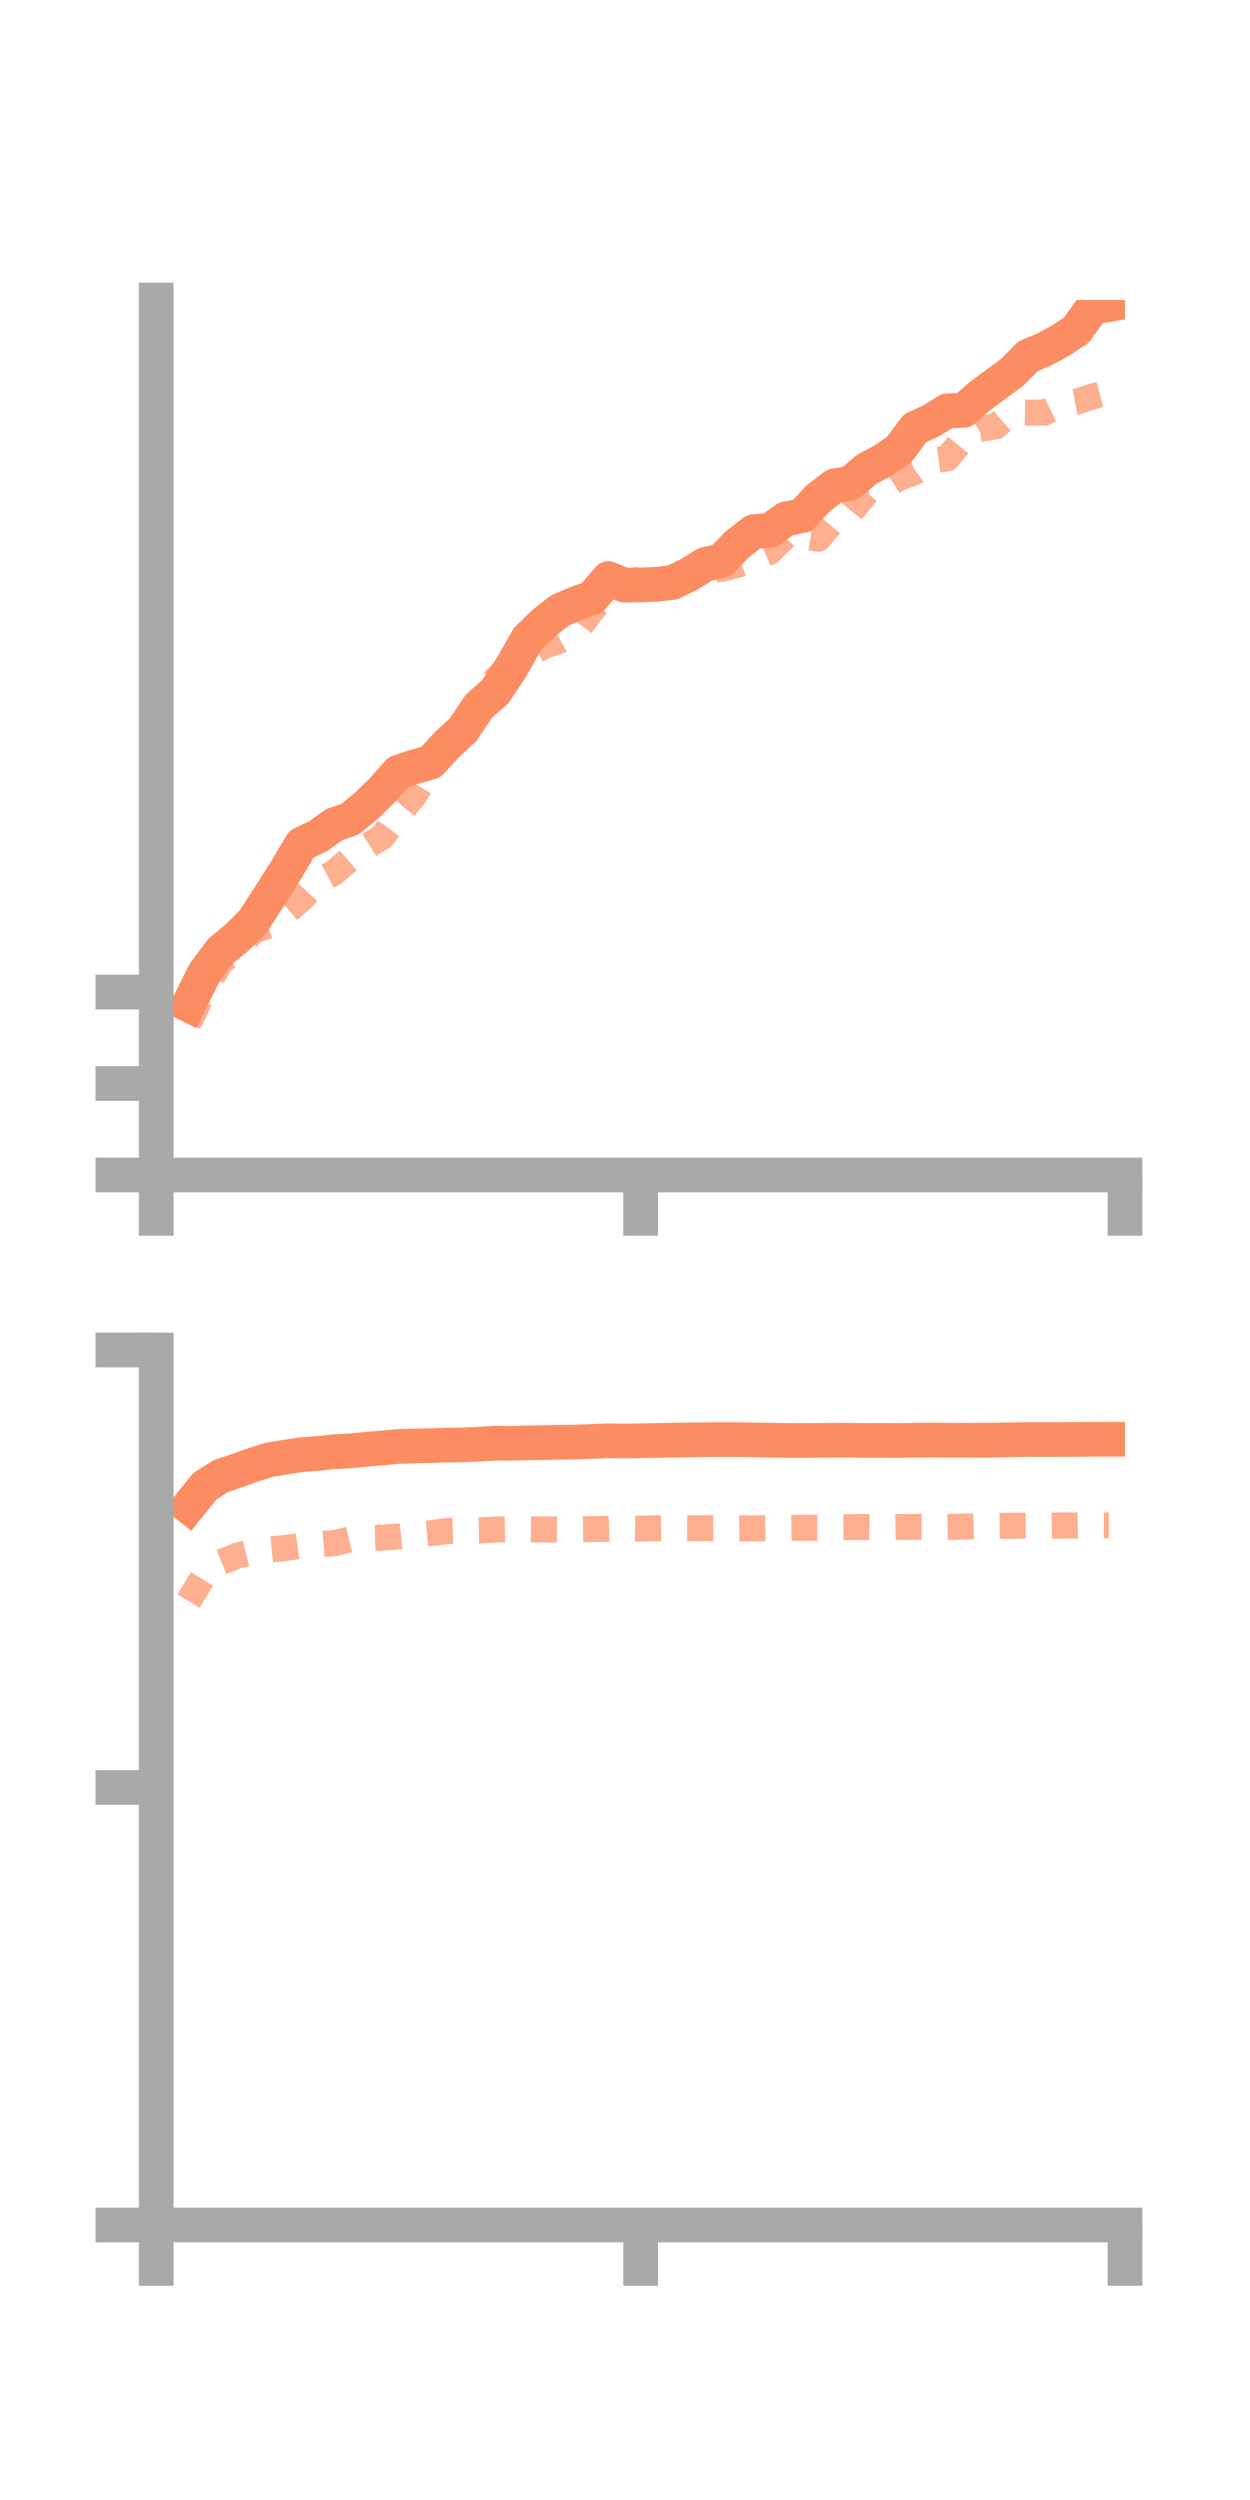 <?xml version="1.0" encoding="utf-8" standalone="no"?>
<!DOCTYPE svg PUBLIC "-//W3C//DTD SVG 1.1//EN"
  "http://www.w3.org/Graphics/SVG/1.1/DTD/svg11.dtd">
<!-- Created with matplotlib (https://matplotlib.org/) -->
<svg height="144pt" version="1.1" viewBox="0 0 72 144" width="72pt" xmlns="http://www.w3.org/2000/svg" xmlns:xlink="http://www.w3.org/1999/xlink">
 <defs>
  <style type="text/css">*{stroke-linecap:butt;stroke-linejoin:round;}</style>
 </defs>
 <g id="figure_1">
  <g id="patch_1">
   <path d="M 0 144 
L 72 144 
L 72 0 
L 0 0 
z
" style="fill:none;"/>
  </g>
  <g id="axes_1">
   <g id="patch_2">
    <path d="M 9 67.68 
L 64.8 67.68 
L 64.8 17.28 
L 9 17.28 
z
" style="fill:none;"/>
   </g>
   <g id="matplotlib.axis_1">
    <g id="xtick_1">
     <g id="line2d_1">
      <defs>
       <path d="M 0 0 
L 0 3.5 
" id="mce563b39e4" style="stroke:#a9a9a9;stroke-width:2;"/>
      </defs>
      <g>
       <use style="fill:#a9a9a9;stroke:#a9a9a9;stroke-width:2;" x="9" xlink:href="#mce563b39e4" y="67.68"/>
      </g>
     </g>
    </g>
    <g id="xtick_2">
     <g id="line2d_2">
      <g>
       <use style="fill:#a9a9a9;stroke:#a9a9a9;stroke-width:2;" x="36.9" xlink:href="#mce563b39e4" y="67.68"/>
      </g>
     </g>
    </g>
    <g id="xtick_3">
     <g id="line2d_3">
      <g>
       <use style="fill:#a9a9a9;stroke:#a9a9a9;stroke-width:2;" x="64.8" xlink:href="#mce563b39e4" y="67.68"/>
      </g>
     </g>
    </g>
   </g>
   <g id="matplotlib.axis_2">
    <g id="ytick_1">
     <g id="line2d_4">
      <defs>
       <path d="M 0 0 
L -3.5 0 
" id="m9bd26d9815" style="stroke:#a9a9a9;stroke-width:2;"/>
      </defs>
      <g>
       <use style="fill:#a9a9a9;stroke:#a9a9a9;stroke-width:2;" x="9" xlink:href="#m9bd26d9815" y="67.68"/>
      </g>
     </g>
    </g>
    <g id="ytick_2">
     <g id="line2d_5">
      <g>
       <use style="fill:#a9a9a9;stroke:#a9a9a9;stroke-width:2;" x="9" xlink:href="#m9bd26d9815" y="62.412"/>
      </g>
     </g>
    </g>
    <g id="ytick_3">
     <g id="line2d_6">
      <g>
       <use style="fill:#a9a9a9;stroke:#a9a9a9;stroke-width:2;" x="9" xlink:href="#m9bd26d9815" y="57.144"/>
      </g>
     </g>
    </g>
   </g>
   <g id="line2d_7">
    <path clip-path="url(#p227c93f710)" d="M 10.86 57.882 
L 11.79 56.018 
L 12.72 54.776 
L 13.65 54.005 
L 14.58 53.086 
L 15.51 51.642 
L 16.44 50.18 
L 17.37 48.621 
L 18.3 48.175 
L 19.23 47.511 
L 20.16 47.184 
L 21.09 46.426 
L 22.02 45.519 
L 22.95 44.471 
L 23.88 44.166 
L 24.81 43.902 
L 25.74 42.896 
L 26.67 42.035 
L 27.6 40.658 
L 28.53 39.843 
L 29.46 38.431 
L 30.39 36.8 
L 31.32 35.889 
L 32.25 35.161 
L 33.18 34.759 
L 34.11 34.431 
L 35.04 33.332 
L 35.97 33.704 
L 36.9 33.691 
L 37.83 33.658 
L 38.76 33.544 
L 39.69 33.087 
L 40.62 32.512 
L 41.55 32.291 
L 42.48 31.345 
L 43.41 30.626 
L 44.34 30.545 
L 45.27 29.888 
L 46.2 29.703 
L 47.13 28.699 
L 48.06 27.987 
L 48.99 27.823 
L 49.92 27.034 
L 50.85 26.537 
L 51.78 25.906 
L 52.71 24.666 
L 53.64 24.235 
L 54.57 23.661 
L 55.5 23.642 
L 56.43 22.828 
L 57.36 22.133 
L 58.29 21.458 
L 59.22 20.513 
L 60.15 20.127 
L 61.08 19.627 
L 62.01 19.006 
L 62.94 17.698 
L 63.87 17.543 
" style="fill:none;stroke:#fc8d62;stroke-linecap:square;stroke-width:2;"/>
   </g>
   <g id="line2d_8">
    <path clip-path="url(#p227c93f710)" d="M 10.86 58.928 
L 11.79 57.043 
L 12.72 55.407 
L 13.65 54.734 
L 14.58 53.612 
L 15.51 53.311 
L 16.44 52.592 
L 17.37 51.79 
L 18.3 50.763 
L 19.23 50.273 
L 20.16 49.478 
L 21.09 48.785 
L 22.02 48.204 
L 22.95 46.924 
L 23.88 45.796 
L 24.81 44.229 
L 25.74 42.895 
L 26.67 41.622 
L 27.6 40.507 
L 28.53 39.135 
L 29.46 38.243 
L 30.39 37.736 
L 31.32 37.215 
L 32.25 36.9 
L 33.18 36.401 
L 34.11 35.148 
L 35.04 34.068 
L 35.97 33.581 
L 36.9 33.351 
L 37.83 33.603 
L 38.76 33.447 
L 39.69 33.119 
L 40.62 32.834 
L 41.55 32.775 
L 42.48 32.525 
L 43.41 32.173 
L 44.34 31.78 
L 45.27 30.874 
L 46.2 30.875 
L 47.13 31.035 
L 48.06 29.947 
L 48.99 29.518 
L 49.92 28.38 
L 50.85 28.131 
L 51.78 27.527 
L 52.71 27.193 
L 53.64 26.53 
L 54.57 26.404 
L 55.5 25.25 
L 56.43 24.7 
L 57.36 24.559 
L 58.29 23.744 
L 59.22 23.766 
L 60.15 23.77 
L 61.08 23.326 
L 62.01 23.146 
L 62.94 22.831 
L 63.87 22.59 
" style="fill:none;stroke:#fc8d62;stroke-dasharray:1.5,1.5;stroke-dashoffset:0;stroke-opacity:0.7;stroke-width:1.5;"/>
   </g>
   <g id="patch_3">
    <path d="M 9 67.68 
L 9 17.28 
" style="fill:none;stroke:#a9a9a9;stroke-linecap:square;stroke-linejoin:miter;stroke-width:2;"/>
   </g>
   <g id="patch_4">
    <path d="M 64.8 67.68 
L 64.8 17.28 
" style="fill:none;"/>
   </g>
   <g id="patch_5">
    <path d="M 9 67.68 
L 64.8 67.68 
" style="fill:none;stroke:#a9a9a9;stroke-linecap:square;stroke-linejoin:miter;stroke-width:2;"/>
   </g>
   <g id="patch_6">
    <path d="M 9 17.28 
L 64.8 17.28 
" style="fill:none;"/>
   </g>
  </g>
  <g id="axes_2">
   <g id="patch_7">
    <path d="M 9 128.16 
L 64.8 128.16 
L 64.8 77.76 
L 9 77.76 
z
" style="fill:none;"/>
   </g>
   <g id="matplotlib.axis_3">
    <g id="xtick_4">
     <g id="line2d_9">
      <g>
       <use style="fill:#a9a9a9;stroke:#a9a9a9;stroke-width:2;" x="9" xlink:href="#mce563b39e4" y="128.16"/>
      </g>
     </g>
    </g>
    <g id="xtick_5">
     <g id="line2d_10">
      <g>
       <use style="fill:#a9a9a9;stroke:#a9a9a9;stroke-width:2;" x="36.9" xlink:href="#mce563b39e4" y="128.16"/>
      </g>
     </g>
    </g>
    <g id="xtick_6">
     <g id="line2d_11">
      <g>
       <use style="fill:#a9a9a9;stroke:#a9a9a9;stroke-width:2;" x="64.8" xlink:href="#mce563b39e4" y="128.16"/>
      </g>
     </g>
    </g>
   </g>
   <g id="matplotlib.axis_4">
    <g id="ytick_4">
     <g id="line2d_12">
      <g>
       <use style="fill:#a9a9a9;stroke:#a9a9a9;stroke-width:2;" x="9" xlink:href="#m9bd26d9815" y="128.16"/>
      </g>
     </g>
    </g>
    <g id="ytick_5">
     <g id="line2d_13">
      <g>
       <use style="fill:#a9a9a9;stroke:#a9a9a9;stroke-width:2;" x="9" xlink:href="#m9bd26d9815" y="102.96"/>
      </g>
     </g>
    </g>
    <g id="ytick_6">
     <g id="line2d_14">
      <g>
       <use style="fill:#a9a9a9;stroke:#a9a9a9;stroke-width:2;" x="9" xlink:href="#m9bd26d9815" y="77.76"/>
      </g>
     </g>
    </g>
   </g>
   <g id="line2d_15">
    <path clip-path="url(#p22ba333cb5)" d="M 10.86 86.773 
L 11.79 85.611 
L 12.72 85.021 
L 13.65 84.712 
L 14.58 84.377 
L 15.51 84.083 
L 16.44 83.931 
L 17.37 83.786 
L 18.3 83.719 
L 19.23 83.618 
L 20.16 83.572 
L 21.09 83.481 
L 22.02 83.402 
L 22.95 83.315 
L 23.88 83.29 
L 24.81 83.269 
L 25.74 83.236 
L 26.67 83.226 
L 27.6 83.184 
L 28.53 83.13 
L 29.46 83.132 
L 30.39 83.111 
L 31.32 83.098 
L 32.25 83.075 
L 33.18 83.063 
L 34.11 83.028 
L 35.04 82.989 
L 35.97 83.001 
L 36.9 82.988 
L 37.83 82.972 
L 38.76 82.954 
L 39.69 82.941 
L 40.62 82.926 
L 41.55 82.922 
L 42.48 82.924 
L 43.41 82.938 
L 44.34 82.953 
L 45.27 82.971 
L 46.2 82.975 
L 47.13 82.966 
L 48.06 82.958 
L 48.99 82.959 
L 49.92 82.971 
L 50.85 82.966 
L 51.78 82.976 
L 52.71 82.956 
L 53.64 82.947 
L 54.57 82.956 
L 55.5 82.96 
L 56.43 82.957 
L 57.36 82.949 
L 58.29 82.93 
L 59.22 82.918 
L 60.15 82.919 
L 61.08 82.918 
L 62.01 82.913 
L 62.94 82.903 
L 63.87 82.902 
" style="fill:none;stroke:#fc8d62;stroke-linecap:square;stroke-width:2;"/>
   </g>
   <g id="line2d_16">
    <path clip-path="url(#p22ba333cb5)" d="M 10.86 92.224 
L 11.79 90.689 
L 12.72 89.99 
L 13.65 89.611 
L 14.58 89.386 
L 15.51 89.258 
L 16.44 89.164 
L 17.37 89.03 
L 18.3 88.957 
L 19.23 88.886 
L 20.16 88.668 
L 21.09 88.594 
L 22.02 88.57 
L 22.95 88.496 
L 23.88 88.396 
L 24.81 88.311 
L 25.74 88.19 
L 26.67 88.156 
L 27.6 88.153 
L 28.53 88.101 
L 29.46 88.083 
L 30.39 88.085 
L 31.32 88.1 
L 32.25 88.102 
L 33.18 88.096 
L 34.11 88.078 
L 35.04 88.059 
L 35.97 88.036 
L 36.9 88.045 
L 37.83 88.03 
L 38.76 88.015 
L 39.69 88.022 
L 40.62 88.022 
L 41.55 88.018 
L 42.48 88.04 
L 43.41 88.032 
L 44.34 88.02 
L 45.27 88.009 
L 46.2 88.002 
L 47.13 88 
L 48.06 87.974 
L 48.99 87.965 
L 49.92 87.955 
L 50.85 87.971 
L 51.78 87.954 
L 52.71 87.947 
L 53.64 87.942 
L 54.57 87.951 
L 55.5 87.933 
L 56.43 87.907 
L 57.36 87.896 
L 58.29 87.884 
L 59.22 87.88 
L 60.15 87.879 
L 61.08 87.869 
L 62.01 87.867 
L 62.94 87.852 
L 63.87 87.857 
" style="fill:none;stroke:#fc8d62;stroke-dasharray:1.5,1.5;stroke-dashoffset:0;stroke-opacity:0.7;stroke-width:1.5;"/>
   </g>
   <g id="patch_8">
    <path d="M 9 128.16 
L 9 77.76 
" style="fill:none;stroke:#a9a9a9;stroke-linecap:square;stroke-linejoin:miter;stroke-width:2;"/>
   </g>
   <g id="patch_9">
    <path d="M 64.8 128.16 
L 64.8 77.76 
" style="fill:none;"/>
   </g>
   <g id="patch_10">
    <path d="M 9 128.16 
L 64.8 128.16 
" style="fill:none;stroke:#a9a9a9;stroke-linecap:square;stroke-linejoin:miter;stroke-width:2;"/>
   </g>
   <g id="patch_11">
    <path d="M 9 77.76 
L 64.8 77.76 
" style="fill:none;"/>
   </g>
  </g>
 </g>
 <defs>
  <clipPath id="p227c93f710">
   <rect height="50.4" width="55.8" x="9" y="17.28"/>
  </clipPath>
  <clipPath id="p22ba333cb5">
   <rect height="50.4" width="55.8" x="9" y="77.76"/>
  </clipPath>
 </defs>
</svg>
